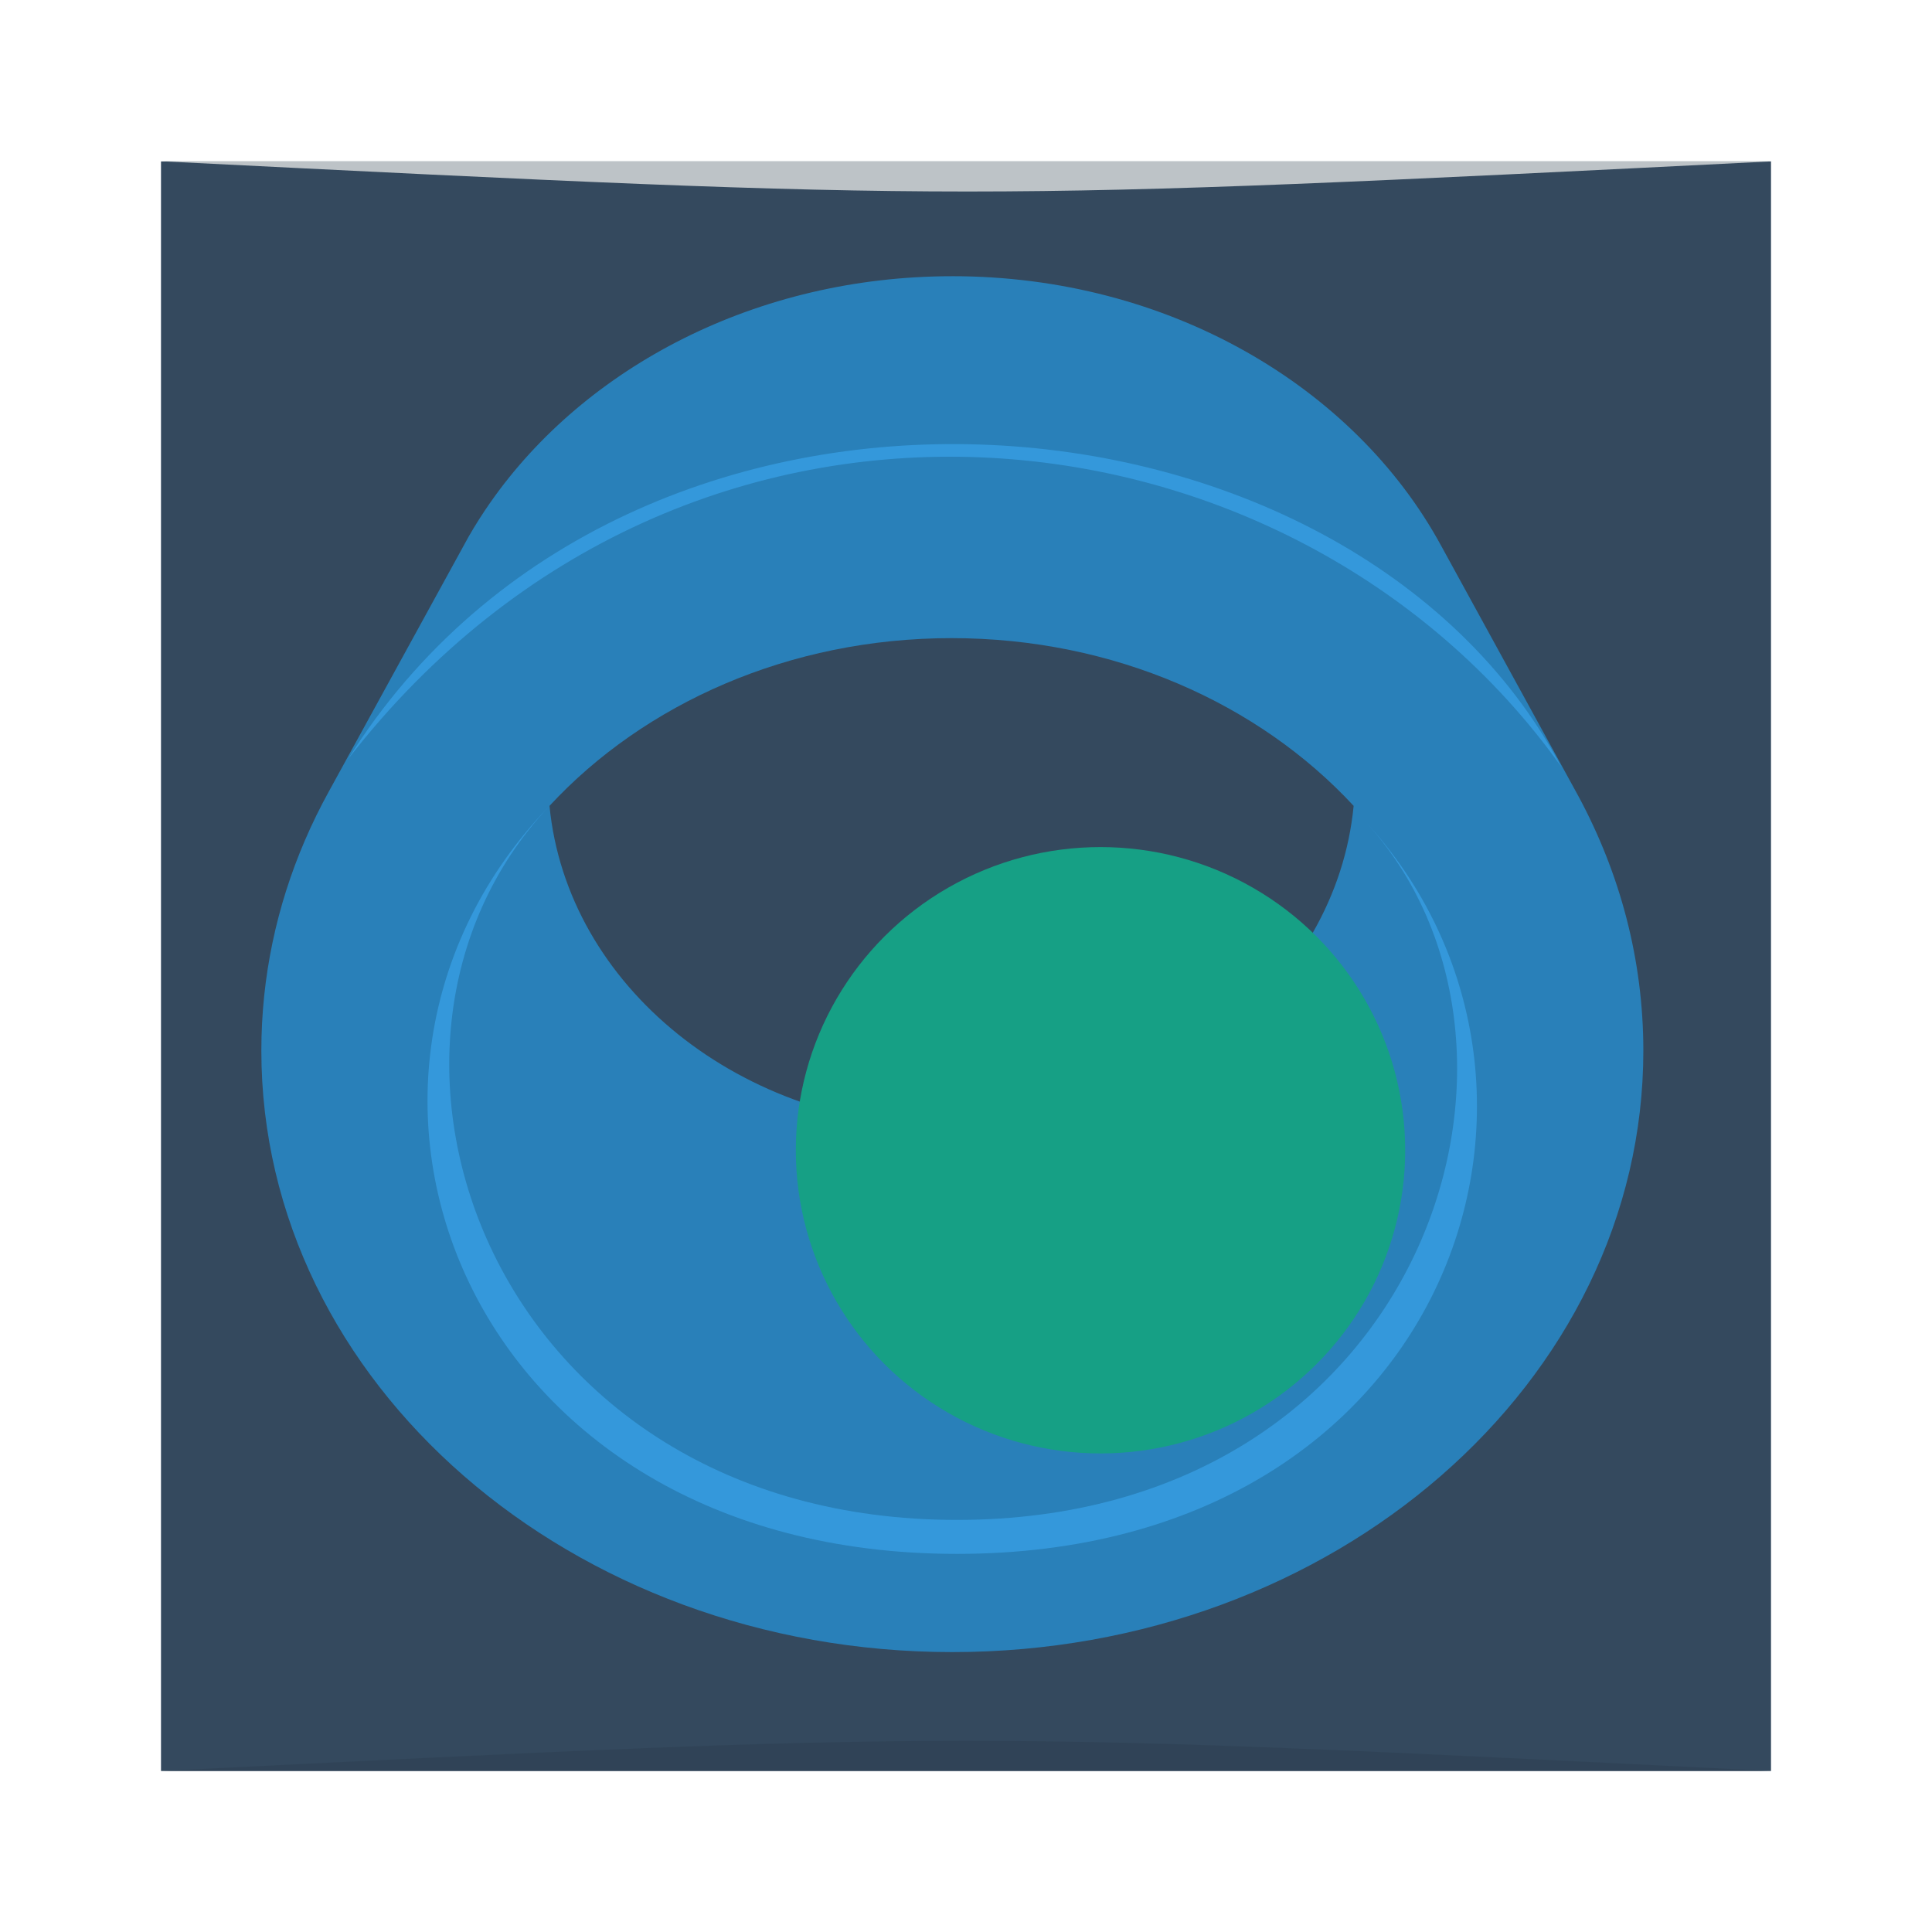<?xml version="1.0" encoding="UTF-8" standalone="no"?>
<!-- Created with Inkscape (http://www.inkscape.org/) -->

<svg
   xmlns:dc="http://purl.org/dc/elements/1.1/"
   xmlns:cc="http://creativecommons.org/ns#"
   xmlns:rdf="http://www.w3.org/1999/02/22-rdf-syntax-ns#"
   xmlns:svg="http://www.w3.org/2000/svg"
   xmlns="http://www.w3.org/2000/svg"
   xmlns:sodipodi="http://sodipodi.sourceforge.net/DTD/sodipodi-0.dtd"
   xmlns:inkscape="http://www.inkscape.org/namespaces/inkscape"
   width="48"
   height="48"
   id="svg2"
   version="1.1"
   inkscape:version="0.91 r13725"
   sodipodi:docname="quassel.svg">
  <defs
     id="defs4">
    <linearGradient
       id="linearGradient1374">
      <stop
         style="stop-color:#fef3c8;stop-opacity:1"
         offset="0"
         id="stop1376" />
      <stop
         style="stop-color:#ffffff;stop-opacity:1;"
         offset="1"
         id="stop1378" />
    </linearGradient>
  </defs>
  <sodipodi:namedview
     id="base"
     pagecolor="#ffffff"
     bordercolor="#666666"
     borderopacity="1.0"
     inkscape:pageopacity="0.0"
     inkscape:pageshadow="2"
     inkscape:zoom="16"
     inkscape:cx="15.582241"
     inkscape:cy="19.629517"
     inkscape:document-units="px"
     inkscape:current-layer="layer1"
     showgrid="true"
     inkscape:window-width="1366"
     inkscape:window-height="744"
     inkscape:window-x="0"
     inkscape:window-y="24"
     inkscape:window-maximized="1">
    <inkscape:grid
       type="xygrid"
       id="grid3232" />
  </sodipodi:namedview>
  <g
     inkscape:label="Capa 1"
     inkscape:groupmode="layer"
     id="layer1"
     transform="translate(0,-1004.362)">
    <rect
       style="fill:#34495e;fill-opacity:1;stroke:none"
       id="rect2991-1"
       width="40"
       height="39.989"
       x="4"
       y="-1048.362"
       ry="0"
       transform="scale(1,-1)" />
    <path
       style="opacity:0.5;fill:#2c3e50;fill-opacity:1;stroke:none"
       d="m 4,1048.362 0,0 c 20,-1 20,-1 40,0 z"
       id="path3257"
       inkscape:connector-curvature="0"
       sodipodi:nodetypes="cccc" />
    <path
       sodipodi:nodetypes="cccc"
       inkscape:connector-curvature="0"
       id="path4027"
       d="m 4.039,1008.37 0,0 c 20,1 20,1 40,0 z"
       style="opacity:1;fill:#bdc3c7;fill-opacity:1;stroke:none" />
    <g
       transform="matrix(0.806,0,0,0.802,-359.737,165.237)"
       id="layer1-9"
       inkscape:label="Camada 1">
      <g
         transform="matrix(0.346,0,0,0.346,297.008,690.601)"
         id="g13566">
        <path
           inkscape:connector-curvature="0"
           style="overflow:visible;fill:#2980b9;fill-opacity:1;stroke:none"
           d="m 516.391,1052.735 c -17.416,0 -32.676,8.097 -41.134,20.222 -0.703,1.008 -1.359,2.044 -1.965,3.105 l -12.413,22.744 c -0.801,1.456 -1.53,2.949 -2.181,4.474 -2.499,5.85 -3.866,12.181 -3.866,18.794 0,29.729 27.584,53.848 61.56,53.848 33.976,0 61.56,-24.119 61.56,-53.848 0,-8.153 -2.078,-15.876 -5.792,-22.799 l -12.217,-22.401 c -7.718,-14.268 -24.32,-24.14 -43.551,-24.14 z m -0.068,32.403 c 14.48,0 27.383,5.859 35.82,15.018 -1.552,16.117 -17.001,28.784 -35.82,28.784 -18.818,0 -34.266,-12.668 -35.82,-28.784 8.436,-9.152 21.346,-15.018 35.82,-15.018 z"
           id="path3585"
           sodipodi:nodetypes="csccsssscccccscc" />
        <path
           inkscape:connector-curvature="0"
           style="fill:#3498db;fill-opacity:1;fill-rule:evenodd;stroke:none"
           d="M 13.25,46.375 C 37.559,7.426 99.572,12.408 117.875,47.031 94.672,14.299 42.494,8.497 13.25,46.375 Z"
           id="path6533"
           transform="matrix(1.033,0,0,1.033,448.869,1048.063)"
           sodipodi:nodetypes="ccc" />
        <path
           inkscape:connector-curvature="0"
           style="fill:#3498db;fill-opacity:1;fill-rule:evenodd;stroke:none"
           d="m 100.25,55 c 17.354,18.782 4.962,57.939 -33.5,57.939 -38.281,0 -52.243,-39.064 -33.594,-59.033 C 11.495,76.531 26.107,115.75 66.75,115.75 c 40.768,0 53.539,-39.058 33.5,-60.75 z"
           id="path6024"
           transform="matrix(1.082,0,0,1.082,444.573,1041.887)"
           sodipodi:nodetypes="czczc" />
      </g>
      <g
         transform="matrix(0.45,0,0,0.45,242.439,573.743)"
         id="g12962">
        <circle
           style="fill:#16a085;fill-opacity:1;stroke:none"
           id="path2285"
           transform="matrix(0.226,0,0,0.226,497.09,1095.891)"
           cx="138.81"
           cy="147.785"
           r="92.351" />
      </g>
    </g>
  </g>
</svg>
